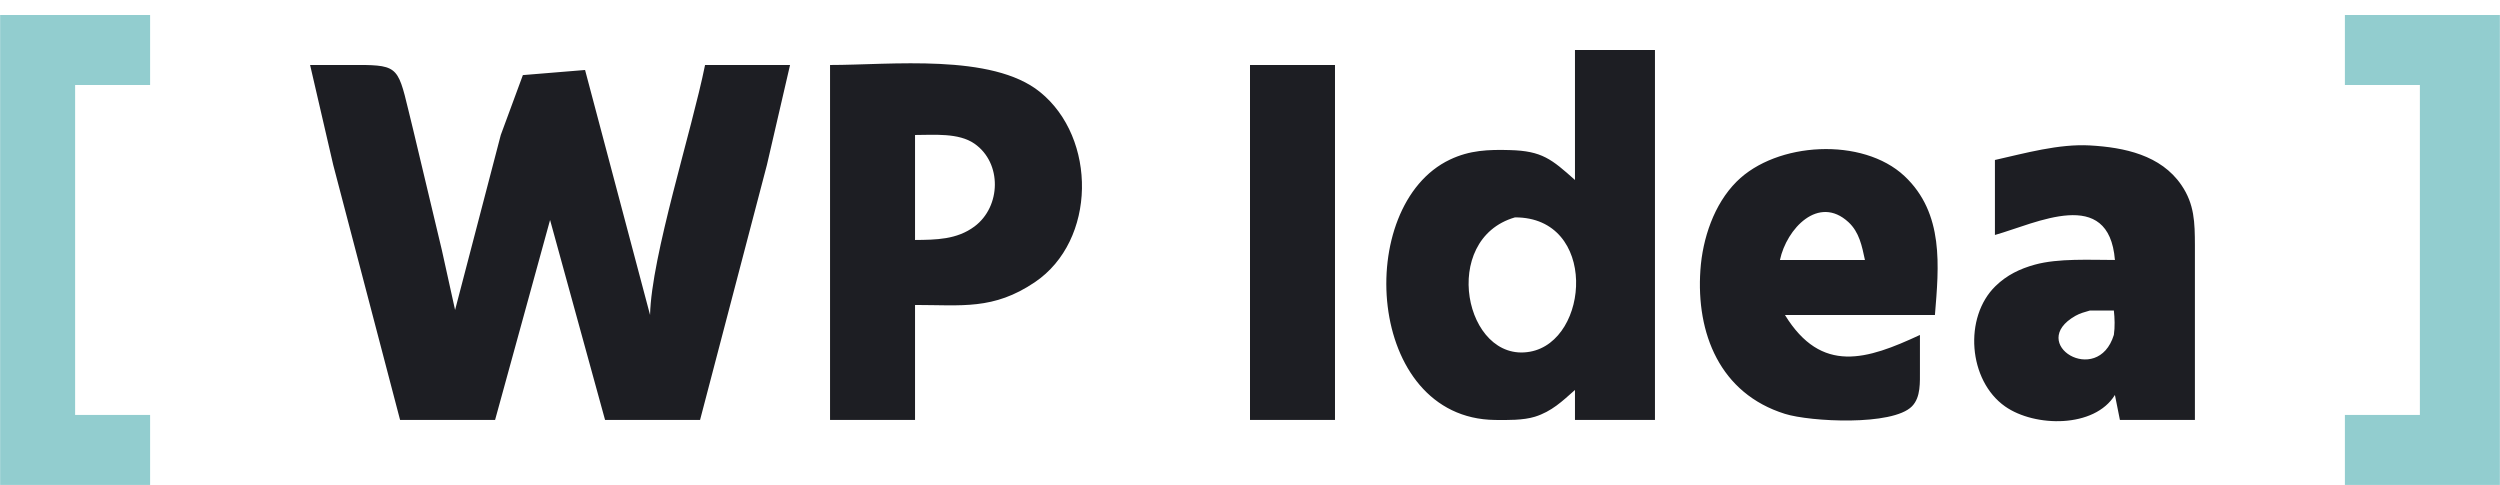 <?xml version="1.0" encoding="UTF-8" standalone="no"?>
<!DOCTYPE svg PUBLIC "-//W3C//DTD SVG 20010904//EN"
              "http://www.w3.org/TR/2001/REC-SVG-20010904/DTD/svg10.dtd">

<svg xmlns="http://www.w3.org/2000/svg"
     width="6.944in" height="1.347in"
     viewBox="0 0 500 97">
    <style>
    /* <![CDATA[ */
    #text, #square-brackets {
        stroke: none;
        stroke-width: 0;
    }
    #text { fill: #1D1E23 /* text_color */; }
    #square-brackets { fill: #92cdcf /* primary_color */; }
    /* ]]> */
    </style>
    <path id="text"
          d="M 331.00,10.00
           C 331.00,10.00 331.00,84.00 331.00,84.00
             331.00,84.00 315.00,84.00 315.00,84.00
             315.00,84.00 315.00,78.00 315.00,78.00
             312.46,80.26 310.34,82.30 307.00,83.35
             304.67,84.08 301.46,84.03 299.00,84.00
             273.12,83.69 270.65,41.09 290.00,31.92
             293.97,30.03 297.69,29.90 302.00,30.02
             308.41,30.19 310.34,31.84 315.00,36.00
             315.00,36.00 315.00,10.00 315.00,10.00
             315.00,10.00 331.00,10.00 331.00,10.00 Z
           M 73.00,13.00
           C 80.37,13.14 79.70,14.30 82.63,26.00
             82.63,26.00 88.35,50.00 88.35,50.00
             88.35,50.00 91.00,62.00 91.00,62.00
             91.00,62.00 100.14,27.00 100.14,27.00
             100.14,27.00 104.56,15.02 104.56,15.02
             104.56,15.02 117.00,14.00 117.00,14.00
             117.00,14.00 130.00,63.00 130.00,63.00
             130.26,51.22 138.34,26.21 141.00,13.00
             141.00,13.00 158.00,13.00 158.00,13.00
             158.00,13.00 153.37,33.00 153.37,33.00
             153.37,33.00 140.00,84.00 140.00,84.00
             140.00,84.00 121.00,84.00 121.00,84.00
             121.00,84.00 110.00,44.00 110.00,44.00
             110.00,44.00 99.00,84.00 99.00,84.00
             99.00,84.00 80.00,84.00 80.00,84.00
             80.00,84.00 66.63,33.00 66.63,33.00
             66.63,33.00 62.00,13.00 62.00,13.00
             62.00,13.00 73.00,13.00 73.00,13.00 Z
           M 207.98,18.39
           C 219.41,27.60 219.31,48.12 206.96,56.45
             198.66,62.05 192.38,61.00 183.00,61.00
             183.00,61.00 183.00,84.00 183.00,84.00
             183.00,84.00 166.00,84.00 166.00,84.00
             166.00,84.00 166.00,13.00 166.00,13.00
             178.16,13.00 198.37,10.63 207.98,18.39 Z
           M 267.00,13.00
           C 267.00,13.00 267.00,84.00 267.00,84.00
             267.00,84.00 250.00,84.00 250.00,84.00
             250.00,84.00 250.00,13.00 250.00,13.00
             250.00,13.00 267.00,13.00 267.00,13.00 Z
           M 194.89,45.30
           C 200.21,41.34 200.44,32.60 194.89,28.74
             191.70,26.52 186.76,27.00 183.00,27.00
             183.00,27.00 183.00,48.00 183.00,48.00
             187.20,47.96 191.35,47.94 194.89,45.30 Z
           M 418.00,29.09
           C 424.86,29.48 432.19,31.00 436.30,37.02
             438.93,40.86 438.98,44.55 439.00,49.00
             439.00,49.00 439.00,84.00 439.00,84.00
             439.00,84.00 424.00,84.00 424.00,84.00
             424.00,84.00 423.00,79.00 423.00,79.00
             418.93,85.65 406.98,85.47 401.04,81.30
             393.66,76.12 392.71,63.44 399.13,57.21
             401.40,55.01 403.99,53.76 407.00,52.93
             411.69,51.64 418.05,52.00 423.00,52.00
             421.80,37.19 407.29,44.66 399.00,47.00
             399.00,47.00 399.00,32.00 399.00,32.00
             405.01,30.65 411.79,28.74 418.00,29.09 Z
           M 384.00,74.00
           C 383.98,76.40 384.22,79.43 382.40,81.28
             378.52,85.22 362.07,84.37 357.00,82.78
             343.99,78.71 339.21,66.69 340.09,54.00
             340.52,47.73 342.80,40.85 347.33,36.33
             355.32,28.34 372.55,27.39 380.90,35.21
             388.87,42.69 387.79,53.29 387.00,63.00
             387.00,63.00 357.00,63.00 357.00,63.00
             364.32,74.92 373.44,71.91 384.00,67.00
             384.00,67.00 384.00,74.00 384.00,74.00 Z
           M 369.70,44.43
           C 363.71,38.91 357.33,45.75 356.00,52.00
             356.00,52.00 373.00,52.00 373.00,52.00
             372.41,49.25 371.88,46.44 369.70,44.43 Z
           M 306.00,70.35
           C 318.01,68.20 319.59,43.44 303.00,43.48
             287.87,47.85 292.96,72.69 306.00,70.35 Z
           M 418.00,62.11
           C 416.95,62.42 416.05,62.64 415.11,63.17
             405.30,68.72 419.57,77.49 422.79,66.98
             423.02,65.41 422.96,63.62 422.79,62.11
             422.79,62.11 418.00,62.11 418.00,62.11 Z" />
    <path id="square-brackets"
          d="M 30.00,3.00
           C 30.00,3.00 30.00,17.00 30.00,17.00
             30.00,17.00 15.00,17.00 15.00,17.00
             15.00,17.00 15.00,83.00 15.00,83.00
             15.00,83.00 30.00,83.00 30.00,83.00
             30.00,83.00 30.00,97.00 30.00,97.00
             30.00,97.00 0.00,97.00 0.00,97.00
             0.00,97.00 0.00,3.00 0.00,3.00
             0.00,3.00 30.00,3.00 30.00,3.00 Z
           M 500.00,3.00
           C 500.00,3.00 500.00,97.00 500.00,97.00
             500.00,97.00 469.00,97.00 469.00,97.00
             469.00,97.00 469.00,83.00 469.00,83.00
             469.00,83.00 484.00,83.00 484.00,83.00
             484.00,83.00 484.00,17.00 484.00,17.00
             484.00,17.00 469.00,17.00 469.00,17.00
             469.00,17.00 469.00,3.00 469.00,3.00
             469.00,3.00 500.00,3.00 500.00,3.00 Z" />
</svg>
